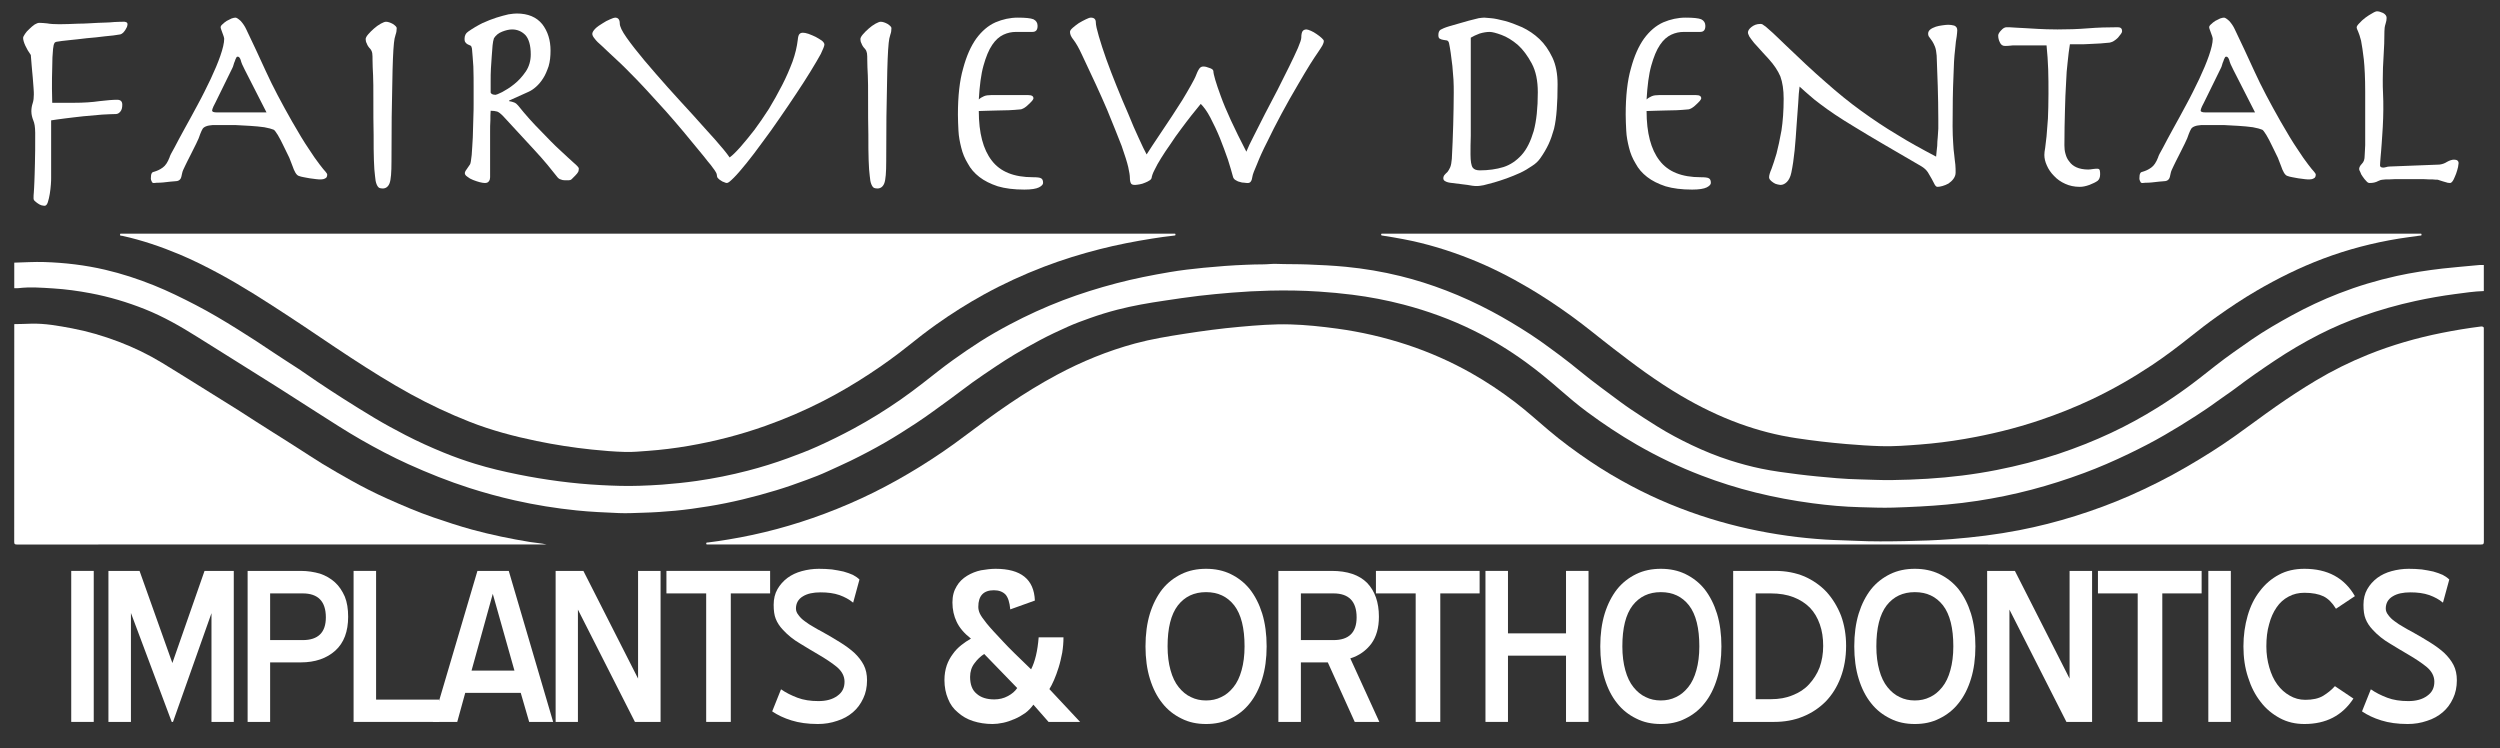 <?xml version="1.0" encoding="UTF-8" standalone="no"?>
<!DOCTYPE svg PUBLIC "-//W3C//DTD SVG 1.1//EN" "http://www.w3.org/Graphics/SVG/1.1/DTD/svg11.dtd">
<svg width="100%" height="100%" viewBox="0 0 304 91" version="1.1" xmlns="http://www.w3.org/2000/svg" xmlns:xlink="http://www.w3.org/1999/xlink" xml:space="preserve" xmlns:serif="http://www.serif.com/" style="fill-rule:evenodd;clip-rule:evenodd;stroke-linejoin:round;stroke-miterlimit:2;">
    <rect x="0" y="0" width="304" height="91" fill="#333333" stroke="none"/>
    <g id="Artboard1" transform="matrix(1,0,0,1,-2.432,-1.347)">
        <rect x="2.432" y="1.347" width="303.164" height="90.008" style="fill:none;"/>
        <g id="Layer-1" serif:id="Layer 1" transform="matrix(0.315,0,0,0.315,350.585,462.738)">
            <g transform="matrix(1,0,0,1,-1610.69,-2135.07)">
                <g transform="matrix(106.042,0,0,106.042,503.444,740.979)">
                    <path d="M0.205,-0.019L0.205,-0.228C0.216,-0.23 0.233,-0.232 0.255,-0.235C0.276,-0.238 0.299,-0.24 0.323,-0.243C0.346,-0.245 0.369,-0.247 0.391,-0.249C0.412,-0.25 0.429,-0.251 0.44,-0.251C0.447,-0.251 0.452,-0.254 0.457,-0.26C0.462,-0.266 0.464,-0.274 0.464,-0.285C0.464,-0.297 0.458,-0.303 0.445,-0.303C0.429,-0.303 0.407,-0.301 0.381,-0.298C0.354,-0.294 0.323,-0.292 0.288,-0.292L0.209,-0.292L0.208,-0.343C0.208,-0.369 0.208,-0.395 0.209,-0.421C0.209,-0.446 0.21,-0.469 0.212,-0.488C0.213,-0.499 0.215,-0.506 0.217,-0.509C0.218,-0.512 0.221,-0.513 0.224,-0.514C0.235,-0.516 0.251,-0.518 0.271,-0.52C0.29,-0.522 0.311,-0.524 0.334,-0.527C0.357,-0.529 0.379,-0.531 0.401,-0.534C0.423,-0.536 0.442,-0.538 0.457,-0.541C0.46,-0.542 0.464,-0.544 0.467,-0.547C0.47,-0.55 0.472,-0.553 0.475,-0.557C0.477,-0.56 0.479,-0.564 0.481,-0.568C0.482,-0.572 0.483,-0.575 0.483,-0.577C0.483,-0.581 0.482,-0.584 0.479,-0.585C0.476,-0.586 0.474,-0.587 0.472,-0.587C0.465,-0.587 0.452,-0.587 0.435,-0.586C0.417,-0.584 0.397,-0.584 0.375,-0.583C0.352,-0.582 0.329,-0.58 0.304,-0.58C0.279,-0.579 0.256,-0.578 0.235,-0.578C0.216,-0.578 0.201,-0.579 0.191,-0.581C0.18,-0.582 0.171,-0.583 0.162,-0.583C0.157,-0.583 0.152,-0.581 0.145,-0.577C0.138,-0.572 0.132,-0.567 0.126,-0.561C0.119,-0.555 0.114,-0.549 0.11,-0.543C0.105,-0.536 0.103,-0.531 0.103,-0.528C0.103,-0.521 0.106,-0.511 0.111,-0.5C0.116,-0.489 0.123,-0.477 0.131,-0.466C0.132,-0.456 0.133,-0.444 0.134,-0.429C0.135,-0.413 0.137,-0.399 0.138,-0.385C0.139,-0.37 0.14,-0.357 0.141,-0.346C0.142,-0.334 0.142,-0.326 0.142,-0.322C0.142,-0.311 0.141,-0.3 0.138,-0.291C0.135,-0.282 0.133,-0.272 0.133,-0.261C0.133,-0.254 0.134,-0.249 0.135,-0.244C0.136,-0.239 0.138,-0.233 0.14,-0.228C0.142,-0.223 0.144,-0.217 0.145,-0.21C0.146,-0.203 0.147,-0.194 0.147,-0.183C0.147,-0.136 0.147,-0.099 0.146,-0.071C0.145,-0.042 0.145,-0.02 0.144,-0.004C0.143,0.013 0.143,0.025 0.142,0.034C0.141,0.042 0.141,0.049 0.141,0.056C0.141,0.059 0.142,0.063 0.146,0.066C0.149,0.069 0.152,0.071 0.156,0.074C0.16,0.077 0.164,0.079 0.169,0.081C0.174,0.082 0.178,0.083 0.181,0.083C0.186,0.083 0.19,0.079 0.193,0.07C0.196,0.061 0.198,0.051 0.2,0.04C0.202,0.029 0.203,0.017 0.204,0.006C0.205,-0.005 0.205,-0.014 0.205,-0.019Z" style="fill:white;fill-rule:nonzero;"/>
                </g>
                <g transform="matrix(106.042,0,0,106.042,562.509,740.979)">
                    <path d="M0.432,-0.257L0.251,-0.257C0.24,-0.257 0.234,-0.259 0.234,-0.264C0.234,-0.267 0.236,-0.272 0.239,-0.279C0.242,-0.285 0.248,-0.296 0.255,-0.311L0.307,-0.417C0.309,-0.421 0.311,-0.425 0.312,-0.43C0.313,-0.435 0.315,-0.439 0.317,-0.444C0.318,-0.449 0.32,-0.452 0.322,-0.456C0.323,-0.459 0.325,-0.46 0.327,-0.46C0.332,-0.46 0.335,-0.456 0.338,-0.448C0.34,-0.439 0.345,-0.427 0.353,-0.412L0.432,-0.257ZM0.275,-0.211C0.285,-0.211 0.299,-0.211 0.317,-0.211C0.335,-0.21 0.353,-0.209 0.372,-0.208C0.391,-0.207 0.408,-0.205 0.424,-0.203C0.44,-0.2 0.451,-0.197 0.458,-0.194C0.461,-0.193 0.466,-0.186 0.473,-0.175C0.48,-0.163 0.487,-0.15 0.494,-0.135C0.501,-0.12 0.508,-0.106 0.515,-0.092C0.521,-0.077 0.525,-0.067 0.527,-0.061C0.53,-0.052 0.533,-0.045 0.537,-0.038C0.541,-0.031 0.546,-0.026 0.552,-0.025C0.555,-0.024 0.561,-0.022 0.568,-0.021C0.575,-0.02 0.582,-0.018 0.59,-0.017C0.598,-0.016 0.606,-0.015 0.613,-0.014C0.62,-0.013 0.626,-0.013 0.63,-0.013C0.635,-0.013 0.641,-0.014 0.646,-0.017C0.651,-0.019 0.653,-0.024 0.653,-0.031C0.653,-0.033 0.651,-0.036 0.647,-0.041C0.642,-0.046 0.635,-0.055 0.625,-0.068C0.615,-0.081 0.602,-0.099 0.586,-0.124C0.569,-0.149 0.549,-0.182 0.525,-0.224C0.487,-0.291 0.455,-0.351 0.43,-0.406C0.405,-0.461 0.381,-0.512 0.358,-0.56C0.353,-0.571 0.346,-0.581 0.338,-0.59C0.329,-0.598 0.323,-0.602 0.319,-0.602C0.316,-0.602 0.311,-0.601 0.305,-0.599C0.299,-0.596 0.293,-0.593 0.287,-0.59C0.281,-0.586 0.276,-0.582 0.272,-0.578C0.267,-0.574 0.265,-0.57 0.265,-0.567C0.265,-0.565 0.266,-0.562 0.267,-0.559L0.276,-0.534C0.277,-0.53 0.278,-0.527 0.278,-0.525C0.278,-0.51 0.273,-0.489 0.264,-0.463C0.255,-0.437 0.243,-0.409 0.229,-0.379C0.214,-0.348 0.199,-0.317 0.182,-0.286C0.165,-0.254 0.149,-0.225 0.134,-0.198C0.119,-0.171 0.107,-0.148 0.097,-0.129C0.086,-0.11 0.08,-0.098 0.079,-0.093C0.072,-0.075 0.064,-0.063 0.054,-0.056C0.043,-0.048 0.033,-0.044 0.023,-0.041C0.018,-0.04 0.015,-0.038 0.014,-0.035C0.012,-0.032 0.011,-0.025 0.011,-0.016C0.011,-0.013 0.012,-0.009 0.014,-0.006C0.015,-0.002 0.018,-0 0.021,-0C0.022,-0 0.026,-0 0.033,-0.001C0.04,-0.001 0.047,-0.001 0.056,-0.002C0.065,-0.003 0.074,-0.004 0.083,-0.005C0.092,-0.006 0.099,-0.006 0.106,-0.007C0.111,-0.008 0.115,-0.01 0.118,-0.014C0.121,-0.017 0.123,-0.025 0.125,-0.036C0.126,-0.042 0.13,-0.051 0.136,-0.063C0.141,-0.074 0.148,-0.087 0.155,-0.101C0.162,-0.115 0.169,-0.129 0.176,-0.143C0.183,-0.157 0.188,-0.169 0.191,-0.179C0.194,-0.187 0.197,-0.193 0.2,-0.198C0.203,-0.202 0.208,-0.205 0.214,-0.207C0.219,-0.209 0.227,-0.21 0.237,-0.211C0.246,-0.211 0.259,-0.211 0.275,-0.211Z" style="fill:white;fill-rule:nonzero;"/>
                </g>
                <g transform="matrix(106.042,0,0,106.042,635.36,740.979)">
                    <path d="M0.134,-0.309C0.134,-0.256 0.134,-0.212 0.135,-0.175C0.135,-0.138 0.135,-0.107 0.136,-0.083C0.137,-0.058 0.138,-0.039 0.14,-0.026C0.141,-0.012 0.143,-0.002 0.146,0.005C0.149,0.012 0.152,0.016 0.156,0.018C0.159,0.019 0.163,0.02 0.168,0.02C0.179,0.02 0.188,0.014 0.193,0.001C0.198,-0.012 0.2,-0.039 0.2,-0.079C0.2,-0.199 0.201,-0.294 0.203,-0.363C0.204,-0.432 0.206,-0.481 0.209,-0.51C0.21,-0.521 0.212,-0.531 0.215,-0.54C0.218,-0.548 0.219,-0.556 0.219,-0.564C0.219,-0.568 0.214,-0.573 0.205,-0.579C0.196,-0.584 0.187,-0.587 0.18,-0.587C0.175,-0.587 0.169,-0.584 0.161,-0.58C0.152,-0.575 0.144,-0.569 0.136,-0.562C0.128,-0.555 0.121,-0.548 0.115,-0.541C0.109,-0.534 0.106,-0.528 0.106,-0.524C0.106,-0.519 0.107,-0.513 0.11,-0.508C0.112,-0.502 0.116,-0.495 0.123,-0.488C0.127,-0.483 0.129,-0.478 0.13,-0.472C0.131,-0.465 0.131,-0.457 0.131,-0.448C0.131,-0.431 0.132,-0.412 0.133,-0.392C0.134,-0.372 0.134,-0.344 0.134,-0.309Z" style="fill:white;fill-rule:nonzero;"/>
                </g>
                <g transform="matrix(106.042,0,0,106.042,672.793,740.979)">
                    <path d="M0.208,-0.329L0.208,-0.372C0.208,-0.386 0.208,-0.401 0.209,-0.417C0.21,-0.432 0.211,-0.447 0.212,-0.462C0.213,-0.477 0.214,-0.49 0.215,-0.501C0.216,-0.512 0.218,-0.521 0.22,-0.527C0.227,-0.538 0.237,-0.546 0.25,-0.551C0.263,-0.556 0.275,-0.559 0.286,-0.559C0.305,-0.559 0.321,-0.552 0.334,-0.539C0.347,-0.525 0.354,-0.501 0.354,-0.468C0.354,-0.445 0.348,-0.424 0.336,-0.406C0.323,-0.387 0.309,-0.372 0.294,-0.36C0.278,-0.347 0.263,-0.338 0.25,-0.331C0.236,-0.324 0.228,-0.321 0.226,-0.321C0.216,-0.321 0.21,-0.324 0.208,-0.329ZM0.303,-0.617C0.296,-0.617 0.286,-0.616 0.273,-0.614C0.26,-0.611 0.245,-0.607 0.229,-0.602C0.213,-0.597 0.196,-0.59 0.178,-0.582C0.16,-0.573 0.143,-0.563 0.126,-0.551C0.117,-0.545 0.113,-0.536 0.113,-0.525C0.113,-0.518 0.114,-0.514 0.117,-0.511C0.12,-0.507 0.123,-0.505 0.126,-0.504C0.129,-0.503 0.132,-0.501 0.135,-0.5C0.138,-0.498 0.139,-0.494 0.14,-0.489C0.142,-0.471 0.143,-0.449 0.145,-0.424C0.146,-0.398 0.146,-0.371 0.146,-0.343L0.146,-0.29C0.146,-0.278 0.146,-0.26 0.145,-0.237C0.144,-0.214 0.144,-0.19 0.143,-0.166C0.142,-0.142 0.14,-0.121 0.139,-0.102C0.137,-0.083 0.135,-0.071 0.133,-0.068C0.128,-0.061 0.123,-0.054 0.12,-0.049C0.116,-0.044 0.114,-0.039 0.114,-0.036C0.114,-0.031 0.117,-0.027 0.123,-0.023C0.129,-0.018 0.136,-0.014 0.144,-0.011C0.152,-0.008 0.16,-0.005 0.168,-0.003C0.176,-0.001 0.182,-0 0.187,-0C0.194,-0 0.199,-0.002 0.202,-0.007C0.205,-0.011 0.206,-0.016 0.206,-0.021L0.206,-0.184C0.206,-0.201 0.206,-0.215 0.207,-0.228C0.207,-0.241 0.207,-0.252 0.208,-0.263C0.217,-0.263 0.225,-0.262 0.232,-0.26C0.239,-0.257 0.245,-0.252 0.252,-0.245L0.36,-0.128C0.383,-0.103 0.402,-0.082 0.415,-0.066C0.428,-0.05 0.439,-0.036 0.448,-0.025C0.453,-0.018 0.458,-0.014 0.463,-0.013C0.467,-0.011 0.472,-0.01 0.477,-0.01L0.493,-0.01C0.496,-0.01 0.5,-0.011 0.503,-0.014C0.506,-0.017 0.51,-0.021 0.516,-0.027C0.521,-0.032 0.525,-0.037 0.527,-0.041C0.528,-0.044 0.529,-0.048 0.529,-0.053C0.529,-0.056 0.523,-0.063 0.51,-0.074C0.497,-0.085 0.481,-0.101 0.46,-0.12C0.439,-0.139 0.416,-0.163 0.39,-0.19C0.363,-0.217 0.336,-0.247 0.308,-0.282C0.304,-0.287 0.299,-0.291 0.294,-0.293C0.289,-0.295 0.282,-0.297 0.275,-0.298L0.275,-0.3L0.346,-0.332C0.355,-0.336 0.364,-0.342 0.373,-0.35C0.382,-0.358 0.391,-0.368 0.399,-0.381C0.407,-0.393 0.413,-0.408 0.419,-0.425C0.424,-0.442 0.426,-0.461 0.426,-0.482C0.426,-0.52 0.416,-0.552 0.396,-0.578C0.375,-0.604 0.344,-0.617 0.303,-0.617Z" style="fill:white;fill-rule:nonzero;"/>
                </g>
                <g transform="matrix(106.042,0,0,106.042,733.874,740.979)">
                    <path d="M0.002,-0.543C0.002,-0.538 0.005,-0.532 0.011,-0.525C0.016,-0.518 0.025,-0.509 0.038,-0.498C0.051,-0.486 0.067,-0.47 0.088,-0.451C0.109,-0.432 0.134,-0.407 0.164,-0.376C0.194,-0.345 0.229,-0.306 0.27,-0.261C0.31,-0.216 0.356,-0.161 0.408,-0.097C0.418,-0.084 0.426,-0.074 0.433,-0.066C0.439,-0.058 0.444,-0.051 0.447,-0.047C0.45,-0.042 0.453,-0.038 0.454,-0.035C0.455,-0.032 0.456,-0.028 0.456,-0.025C0.456,-0.022 0.457,-0.02 0.46,-0.017C0.463,-0.014 0.466,-0.011 0.47,-0.009C0.474,-0.006 0.478,-0.004 0.482,-0.003C0.486,-0.001 0.489,-0 0.492,-0C0.497,-0 0.505,-0.007 0.518,-0.02C0.531,-0.033 0.546,-0.051 0.564,-0.073C0.581,-0.094 0.6,-0.119 0.621,-0.148C0.642,-0.176 0.663,-0.205 0.684,-0.236C0.705,-0.266 0.725,-0.296 0.745,-0.326C0.764,-0.355 0.782,-0.382 0.797,-0.407C0.812,-0.432 0.825,-0.453 0.834,-0.47C0.842,-0.487 0.847,-0.499 0.847,-0.504C0.847,-0.508 0.844,-0.513 0.838,-0.518C0.831,-0.523 0.824,-0.527 0.815,-0.532C0.806,-0.536 0.798,-0.54 0.789,-0.543C0.78,-0.546 0.774,-0.547 0.769,-0.547C0.764,-0.547 0.76,-0.546 0.757,-0.543C0.753,-0.54 0.751,-0.532 0.75,-0.521C0.747,-0.496 0.741,-0.47 0.731,-0.442C0.72,-0.413 0.708,-0.385 0.693,-0.356C0.678,-0.327 0.662,-0.298 0.645,-0.27C0.627,-0.242 0.609,-0.216 0.592,-0.193C0.574,-0.17 0.557,-0.149 0.542,-0.132C0.526,-0.114 0.513,-0.101 0.502,-0.093C0.491,-0.109 0.473,-0.131 0.449,-0.158C0.425,-0.185 0.398,-0.214 0.369,-0.247C0.339,-0.28 0.308,-0.313 0.277,-0.348C0.246,-0.383 0.217,-0.416 0.191,-0.447C0.165,-0.478 0.144,-0.505 0.127,-0.529C0.11,-0.553 0.102,-0.57 0.102,-0.581C0.102,-0.595 0.096,-0.602 0.085,-0.602C0.082,-0.602 0.076,-0.6 0.067,-0.596C0.057,-0.592 0.048,-0.587 0.039,-0.581C0.029,-0.575 0.02,-0.569 0.013,-0.562C0.006,-0.555 0.002,-0.548 0.002,-0.543Z" style="fill:white;fill-rule:nonzero;"/>
                </g>
                <g transform="matrix(106.042,0,0,106.042,826.343,740.979)">
                    <path d="M0.134,-0.309C0.134,-0.256 0.134,-0.212 0.135,-0.175C0.135,-0.138 0.135,-0.107 0.136,-0.083C0.137,-0.058 0.138,-0.039 0.14,-0.026C0.141,-0.012 0.143,-0.002 0.146,0.005C0.149,0.012 0.152,0.016 0.156,0.018C0.159,0.019 0.163,0.02 0.168,0.02C0.179,0.02 0.188,0.014 0.193,0.001C0.198,-0.012 0.2,-0.039 0.2,-0.079C0.2,-0.199 0.201,-0.294 0.203,-0.363C0.204,-0.432 0.206,-0.481 0.209,-0.51C0.21,-0.521 0.212,-0.531 0.215,-0.54C0.218,-0.548 0.219,-0.556 0.219,-0.564C0.219,-0.568 0.214,-0.573 0.205,-0.579C0.196,-0.584 0.187,-0.587 0.18,-0.587C0.175,-0.587 0.169,-0.584 0.161,-0.58C0.152,-0.575 0.144,-0.569 0.136,-0.562C0.128,-0.555 0.121,-0.548 0.115,-0.541C0.109,-0.534 0.106,-0.528 0.106,-0.524C0.106,-0.519 0.107,-0.513 0.11,-0.508C0.112,-0.502 0.116,-0.495 0.123,-0.488C0.127,-0.483 0.129,-0.478 0.13,-0.472C0.131,-0.465 0.131,-0.457 0.131,-0.448C0.131,-0.431 0.132,-0.412 0.133,-0.392C0.134,-0.372 0.134,-0.344 0.134,-0.309Z" style="fill:white;fill-rule:nonzero;"/>
                </g>
                <g transform="matrix(106.042,0,0,106.042,863.776,740.979)">
                    <path d="M0.364,-0.32L0.229,-0.32C0.219,-0.32 0.21,-0.319 0.203,-0.316C0.196,-0.313 0.189,-0.309 0.184,-0.304C0.187,-0.354 0.192,-0.395 0.201,-0.427C0.21,-0.459 0.22,-0.484 0.233,-0.503C0.245,-0.521 0.259,-0.533 0.274,-0.54C0.289,-0.547 0.304,-0.55 0.32,-0.55L0.379,-0.55C0.392,-0.55 0.398,-0.557 0.398,-0.572C0.398,-0.583 0.393,-0.591 0.383,-0.596C0.373,-0.6 0.354,-0.602 0.326,-0.602C0.298,-0.602 0.271,-0.596 0.245,-0.585C0.218,-0.573 0.195,-0.553 0.175,-0.526C0.155,-0.498 0.139,-0.462 0.127,-0.417C0.114,-0.372 0.108,-0.316 0.108,-0.249C0.108,-0.23 0.109,-0.211 0.11,-0.19C0.111,-0.169 0.115,-0.149 0.12,-0.129C0.125,-0.108 0.133,-0.089 0.144,-0.071C0.154,-0.052 0.168,-0.036 0.186,-0.022C0.204,-0.008 0.226,0.003 0.253,0.012C0.28,0.02 0.312,0.024 0.35,0.024C0.375,0.024 0.393,0.021 0.403,0.016C0.413,0.011 0.418,0.005 0.418,-0C0.418,-0.009 0.416,-0.014 0.411,-0.017C0.406,-0.02 0.396,-0.021 0.381,-0.021C0.312,-0.021 0.262,-0.041 0.231,-0.082C0.2,-0.122 0.184,-0.182 0.184,-0.262C0.204,-0.263 0.227,-0.263 0.253,-0.264C0.278,-0.264 0.306,-0.265 0.336,-0.268C0.339,-0.268 0.343,-0.27 0.349,-0.273C0.354,-0.276 0.359,-0.28 0.364,-0.285C0.369,-0.29 0.374,-0.294 0.378,-0.299C0.381,-0.303 0.383,-0.306 0.383,-0.308C0.383,-0.316 0.377,-0.32 0.364,-0.32Z" style="fill:white;fill-rule:nonzero;"/>
                </g>
                <g transform="matrix(106.042,0,0,106.042,916.903,740.979)">
                    <path d="M0.015,-0.55C0.015,-0.541 0.019,-0.532 0.028,-0.521C0.037,-0.509 0.047,-0.492 0.058,-0.468C0.096,-0.388 0.127,-0.321 0.15,-0.267C0.172,-0.213 0.19,-0.169 0.203,-0.135C0.215,-0.101 0.223,-0.075 0.227,-0.058C0.231,-0.04 0.233,-0.027 0.233,-0.019C0.233,-0.008 0.235,-0.001 0.238,0.003C0.241,0.006 0.245,0.007 0.252,0.007C0.256,0.007 0.261,0.006 0.268,0.005C0.275,0.004 0.281,0.002 0.288,-0.001C0.294,-0.003 0.299,-0.006 0.304,-0.009C0.309,-0.012 0.311,-0.015 0.312,-0.018C0.313,-0.025 0.316,-0.035 0.323,-0.048C0.329,-0.061 0.337,-0.075 0.347,-0.091C0.357,-0.107 0.368,-0.124 0.381,-0.142C0.393,-0.16 0.405,-0.178 0.419,-0.196C0.432,-0.213 0.444,-0.23 0.457,-0.246C0.47,-0.262 0.481,-0.276 0.491,-0.288C0.502,-0.277 0.514,-0.261 0.526,-0.238C0.538,-0.215 0.55,-0.19 0.561,-0.163C0.572,-0.136 0.581,-0.11 0.59,-0.085C0.598,-0.06 0.604,-0.039 0.608,-0.024C0.609,-0.019 0.612,-0.014 0.617,-0.011C0.622,-0.008 0.627,-0.005 0.633,-0.004C0.638,-0.002 0.644,-0.001 0.65,-0.001C0.655,-0 0.66,-0 0.663,-0C0.672,-0 0.677,-0.008 0.679,-0.023C0.68,-0.031 0.686,-0.046 0.696,-0.069C0.705,-0.092 0.717,-0.119 0.733,-0.15C0.748,-0.181 0.765,-0.215 0.785,-0.252C0.804,-0.288 0.825,-0.324 0.846,-0.36C0.863,-0.389 0.877,-0.413 0.889,-0.432C0.9,-0.45 0.91,-0.464 0.918,-0.476C0.925,-0.487 0.931,-0.495 0.934,-0.501C0.937,-0.507 0.939,-0.512 0.939,-0.517C0.939,-0.52 0.936,-0.523 0.931,-0.528C0.926,-0.533 0.92,-0.537 0.913,-0.542C0.906,-0.547 0.899,-0.551 0.892,-0.554C0.885,-0.557 0.879,-0.559 0.876,-0.559C0.87,-0.559 0.865,-0.557 0.862,-0.553C0.859,-0.549 0.857,-0.541 0.857,-0.529C0.857,-0.523 0.853,-0.511 0.845,-0.492C0.836,-0.472 0.826,-0.45 0.813,-0.424C0.8,-0.398 0.786,-0.37 0.771,-0.34C0.755,-0.31 0.74,-0.281 0.725,-0.252C0.71,-0.223 0.697,-0.197 0.685,-0.173C0.672,-0.148 0.663,-0.129 0.657,-0.114C0.613,-0.199 0.582,-0.266 0.564,-0.316C0.546,-0.365 0.537,-0.396 0.537,-0.407C0.537,-0.409 0.536,-0.411 0.533,-0.414C0.53,-0.416 0.526,-0.418 0.522,-0.419C0.518,-0.42 0.514,-0.422 0.51,-0.423C0.505,-0.424 0.502,-0.424 0.5,-0.424C0.495,-0.424 0.491,-0.422 0.488,-0.419C0.485,-0.416 0.48,-0.408 0.475,-0.395C0.471,-0.384 0.464,-0.371 0.455,-0.355C0.446,-0.338 0.435,-0.321 0.424,-0.302C0.412,-0.283 0.399,-0.263 0.386,-0.243C0.373,-0.223 0.36,-0.204 0.348,-0.186C0.336,-0.168 0.325,-0.152 0.316,-0.138C0.306,-0.123 0.299,-0.112 0.294,-0.104C0.287,-0.117 0.277,-0.137 0.265,-0.164C0.253,-0.19 0.24,-0.219 0.227,-0.252C0.213,-0.284 0.199,-0.317 0.185,-0.352C0.171,-0.387 0.158,-0.42 0.147,-0.451C0.136,-0.482 0.127,-0.51 0.12,-0.534C0.113,-0.558 0.109,-0.575 0.109,-0.585C0.109,-0.596 0.103,-0.602 0.091,-0.602C0.087,-0.602 0.081,-0.6 0.073,-0.596C0.064,-0.592 0.056,-0.587 0.047,-0.582C0.038,-0.576 0.031,-0.57 0.025,-0.565C0.018,-0.559 0.015,-0.554 0.015,-0.55Z" style="fill:white;fill-rule:nonzero;"/>
                </g>
                <g transform="matrix(106.042,0,0,106.042,1050.73,740.979)">
                    <path d="M0.212,-0.246L0.212,-0.529C0.22,-0.534 0.231,-0.539 0.244,-0.544C0.257,-0.548 0.27,-0.55 0.281,-0.55C0.29,-0.55 0.305,-0.546 0.324,-0.539C0.343,-0.532 0.363,-0.52 0.383,-0.503C0.402,-0.486 0.419,-0.463 0.434,-0.435C0.449,-0.407 0.456,-0.372 0.456,-0.33C0.456,-0.273 0.451,-0.226 0.441,-0.189C0.43,-0.152 0.416,-0.123 0.397,-0.102C0.378,-0.081 0.356,-0.066 0.331,-0.058C0.305,-0.05 0.276,-0.046 0.245,-0.046C0.233,-0.046 0.224,-0.049 0.219,-0.056C0.214,-0.063 0.211,-0.079 0.211,-0.104C0.211,-0.125 0.211,-0.147 0.212,-0.172C0.212,-0.196 0.212,-0.221 0.212,-0.246ZM0.237,0.011C0.241,0.011 0.248,0.01 0.259,0.008C0.27,0.005 0.282,0.002 0.297,-0.002C0.311,-0.006 0.326,-0.011 0.343,-0.017C0.36,-0.023 0.376,-0.03 0.392,-0.037C0.407,-0.044 0.422,-0.053 0.435,-0.062C0.448,-0.07 0.458,-0.08 0.465,-0.09C0.477,-0.107 0.487,-0.124 0.495,-0.141C0.503,-0.158 0.509,-0.176 0.515,-0.197C0.52,-0.218 0.523,-0.241 0.525,-0.268C0.527,-0.294 0.528,-0.324 0.528,-0.359C0.528,-0.397 0.522,-0.43 0.509,-0.457C0.496,-0.484 0.481,-0.506 0.462,-0.524C0.443,-0.542 0.422,-0.556 0.399,-0.567C0.376,-0.577 0.355,-0.585 0.336,-0.59C0.316,-0.595 0.299,-0.599 0.285,-0.6C0.271,-0.601 0.263,-0.602 0.261,-0.602C0.256,-0.602 0.249,-0.601 0.241,-0.6C0.232,-0.598 0.22,-0.595 0.205,-0.591L0.135,-0.571C0.118,-0.566 0.107,-0.561 0.102,-0.558C0.096,-0.554 0.094,-0.547 0.094,-0.538C0.094,-0.531 0.096,-0.526 0.1,-0.525C0.103,-0.523 0.107,-0.522 0.112,-0.521C0.116,-0.52 0.12,-0.52 0.125,-0.519C0.129,-0.518 0.132,-0.514 0.133,-0.508C0.135,-0.499 0.137,-0.487 0.139,-0.473C0.141,-0.458 0.143,-0.443 0.145,-0.426C0.146,-0.409 0.148,-0.393 0.149,-0.376C0.15,-0.359 0.15,-0.343 0.15,-0.328C0.15,-0.292 0.149,-0.253 0.148,-0.211C0.147,-0.169 0.145,-0.128 0.143,-0.088C0.142,-0.075 0.14,-0.064 0.137,-0.057C0.134,-0.05 0.13,-0.044 0.127,-0.04C0.123,-0.036 0.119,-0.033 0.117,-0.03C0.114,-0.027 0.112,-0.022 0.112,-0.017C0.112,-0.012 0.115,-0.008 0.12,-0.006C0.125,-0.003 0.133,-0.001 0.144,-0L0.2,0.007C0.205,0.008 0.211,0.009 0.218,0.01C0.224,0.011 0.23,0.011 0.237,0.011Z" style="fill:white;fill-rule:nonzero;"/>
                </g>
                <g transform="matrix(106.042,0,0,106.042,1121.56,740.979)">
                    <path d="M0.364,-0.32L0.229,-0.32C0.219,-0.32 0.21,-0.319 0.203,-0.316C0.196,-0.313 0.189,-0.309 0.184,-0.304C0.187,-0.354 0.192,-0.395 0.201,-0.427C0.21,-0.459 0.22,-0.484 0.233,-0.503C0.245,-0.521 0.259,-0.533 0.274,-0.54C0.289,-0.547 0.304,-0.55 0.32,-0.55L0.379,-0.55C0.392,-0.55 0.398,-0.557 0.398,-0.572C0.398,-0.583 0.393,-0.591 0.383,-0.596C0.373,-0.6 0.354,-0.602 0.326,-0.602C0.298,-0.602 0.271,-0.596 0.245,-0.585C0.218,-0.573 0.195,-0.553 0.175,-0.526C0.155,-0.498 0.139,-0.462 0.127,-0.417C0.114,-0.372 0.108,-0.316 0.108,-0.249C0.108,-0.23 0.109,-0.211 0.11,-0.19C0.111,-0.169 0.115,-0.149 0.12,-0.129C0.125,-0.108 0.133,-0.089 0.144,-0.071C0.154,-0.052 0.168,-0.036 0.186,-0.022C0.204,-0.008 0.226,0.003 0.253,0.012C0.28,0.02 0.312,0.024 0.35,0.024C0.375,0.024 0.393,0.021 0.403,0.016C0.413,0.011 0.418,0.005 0.418,-0C0.418,-0.009 0.416,-0.014 0.411,-0.017C0.406,-0.02 0.396,-0.021 0.381,-0.021C0.312,-0.021 0.262,-0.041 0.231,-0.082C0.2,-0.122 0.184,-0.182 0.184,-0.262C0.204,-0.263 0.227,-0.263 0.253,-0.264C0.278,-0.264 0.306,-0.265 0.336,-0.268C0.339,-0.268 0.343,-0.27 0.349,-0.273C0.354,-0.276 0.359,-0.28 0.364,-0.285C0.369,-0.29 0.374,-0.294 0.378,-0.299C0.381,-0.303 0.383,-0.306 0.383,-0.308C0.383,-0.316 0.377,-0.32 0.364,-0.32Z" style="fill:white;fill-rule:nonzero;"/>
                </g>
                <g transform="matrix(106.042,0,0,106.042,1174.69,740.979)">
                    <path d="M0.182,-0.307C0.182,-0.262 0.179,-0.224 0.174,-0.191C0.168,-0.158 0.162,-0.13 0.156,-0.107C0.149,-0.084 0.143,-0.065 0.138,-0.052C0.132,-0.038 0.129,-0.028 0.129,-0.021C0.129,-0.017 0.131,-0.013 0.134,-0.01C0.137,-0.007 0.14,-0.004 0.145,-0.001C0.149,0.002 0.154,0.004 0.159,0.005C0.164,0.006 0.168,0.007 0.171,0.007C0.179,0.007 0.187,0.003 0.194,-0.004C0.201,-0.011 0.207,-0.023 0.21,-0.038C0.215,-0.062 0.219,-0.089 0.222,-0.119C0.225,-0.149 0.227,-0.179 0.229,-0.209C0.231,-0.238 0.233,-0.266 0.235,-0.291C0.236,-0.316 0.238,-0.336 0.24,-0.351C0.252,-0.34 0.264,-0.329 0.276,-0.319C0.288,-0.308 0.302,-0.297 0.317,-0.286C0.332,-0.275 0.349,-0.262 0.369,-0.249C0.389,-0.236 0.413,-0.22 0.442,-0.203C0.471,-0.185 0.505,-0.165 0.544,-0.142C0.583,-0.119 0.63,-0.092 0.683,-0.061C0.693,-0.055 0.701,-0.048 0.707,-0.039C0.712,-0.03 0.717,-0.022 0.721,-0.015C0.725,-0.007 0.729,-0 0.732,0.006C0.735,0.011 0.738,0.014 0.742,0.014C0.747,0.014 0.753,0.013 0.76,0.011C0.767,0.009 0.775,0.006 0.782,0.002C0.789,-0.003 0.795,-0.008 0.8,-0.015C0.805,-0.022 0.808,-0.029 0.808,-0.038C0.808,-0.047 0.808,-0.057 0.807,-0.067C0.806,-0.077 0.804,-0.089 0.803,-0.102C0.801,-0.115 0.8,-0.129 0.799,-0.147C0.798,-0.164 0.797,-0.183 0.797,-0.206C0.797,-0.281 0.798,-0.34 0.8,-0.384C0.801,-0.427 0.803,-0.461 0.806,-0.485C0.808,-0.508 0.81,-0.525 0.812,-0.534C0.813,-0.543 0.814,-0.551 0.814,-0.556C0.814,-0.565 0.81,-0.57 0.803,-0.573C0.796,-0.575 0.788,-0.576 0.781,-0.576C0.775,-0.576 0.768,-0.575 0.76,-0.574C0.751,-0.573 0.743,-0.571 0.736,-0.569C0.728,-0.566 0.721,-0.563 0.716,-0.559C0.711,-0.555 0.708,-0.55 0.708,-0.544C0.708,-0.539 0.709,-0.534 0.713,-0.53C0.716,-0.526 0.719,-0.521 0.723,-0.516C0.726,-0.511 0.73,-0.504 0.733,-0.496C0.736,-0.488 0.738,-0.477 0.739,-0.464C0.74,-0.426 0.742,-0.389 0.743,-0.352C0.744,-0.315 0.745,-0.275 0.745,-0.231C0.745,-0.219 0.745,-0.208 0.745,-0.198C0.744,-0.187 0.744,-0.177 0.743,-0.167C0.742,-0.157 0.741,-0.146 0.741,-0.135C0.74,-0.124 0.738,-0.111 0.737,-0.096C0.686,-0.123 0.638,-0.149 0.595,-0.176C0.551,-0.202 0.508,-0.231 0.465,-0.262C0.422,-0.293 0.379,-0.328 0.335,-0.367C0.29,-0.406 0.242,-0.451 0.189,-0.502C0.17,-0.521 0.154,-0.535 0.143,-0.546C0.132,-0.556 0.123,-0.564 0.117,-0.569C0.11,-0.574 0.106,-0.577 0.104,-0.578C0.101,-0.579 0.099,-0.579 0.097,-0.579C0.084,-0.579 0.074,-0.575 0.065,-0.568C0.056,-0.561 0.052,-0.554 0.052,-0.548C0.052,-0.545 0.053,-0.541 0.055,-0.538C0.056,-0.534 0.06,-0.529 0.065,-0.522C0.07,-0.515 0.078,-0.505 0.088,-0.495C0.098,-0.484 0.111,-0.469 0.128,-0.451C0.147,-0.43 0.161,-0.409 0.17,-0.388C0.178,-0.366 0.182,-0.339 0.182,-0.307Z" style="fill:white;fill-rule:nonzero;"/>
                </g>
                <g transform="matrix(106.042,0,0,106.042,1275.01,740.979)">
                    <path d="M0.079,-0.501L0.193,-0.501C0.196,-0.471 0.198,-0.442 0.199,-0.413C0.2,-0.384 0.2,-0.355 0.2,-0.325C0.2,-0.29 0.199,-0.259 0.198,-0.234C0.196,-0.209 0.194,-0.187 0.193,-0.17C0.191,-0.153 0.189,-0.139 0.188,-0.128C0.186,-0.117 0.185,-0.109 0.185,-0.102C0.185,-0.09 0.188,-0.077 0.194,-0.064C0.2,-0.05 0.209,-0.037 0.22,-0.026C0.231,-0.014 0.245,-0.004 0.261,0.003C0.276,0.01 0.294,0.014 0.314,0.014C0.324,0.014 0.335,0.012 0.349,0.007C0.362,0.002 0.372,-0.003 0.379,-0.008C0.385,-0.013 0.388,-0.021 0.388,-0.031C0.388,-0.035 0.388,-0.04 0.387,-0.045C0.386,-0.05 0.383,-0.052 0.378,-0.052C0.375,-0.052 0.37,-0.052 0.363,-0.051C0.356,-0.05 0.35,-0.049 0.345,-0.049C0.328,-0.049 0.313,-0.052 0.302,-0.057C0.291,-0.062 0.282,-0.069 0.276,-0.078C0.269,-0.086 0.265,-0.095 0.262,-0.106C0.259,-0.116 0.258,-0.126 0.258,-0.137C0.258,-0.184 0.259,-0.227 0.26,-0.264C0.261,-0.301 0.262,-0.334 0.264,-0.363C0.265,-0.392 0.267,-0.419 0.27,-0.442C0.272,-0.464 0.275,-0.486 0.278,-0.505L0.31,-0.505C0.323,-0.505 0.336,-0.505 0.349,-0.506C0.362,-0.507 0.376,-0.507 0.389,-0.508C0.402,-0.509 0.413,-0.51 0.423,-0.511C0.428,-0.512 0.433,-0.514 0.438,-0.517C0.443,-0.52 0.448,-0.524 0.453,-0.529C0.457,-0.534 0.46,-0.538 0.464,-0.543C0.467,-0.547 0.468,-0.55 0.468,-0.553C0.468,-0.562 0.463,-0.567 0.453,-0.567C0.416,-0.567 0.38,-0.566 0.343,-0.563C0.306,-0.56 0.27,-0.559 0.233,-0.559C0.205,-0.559 0.181,-0.56 0.161,-0.561C0.141,-0.562 0.124,-0.563 0.11,-0.564C0.095,-0.565 0.083,-0.565 0.073,-0.566C0.063,-0.567 0.054,-0.567 0.047,-0.567C0.041,-0.567 0.034,-0.563 0.028,-0.556C0.021,-0.549 0.017,-0.542 0.017,-0.537C0.017,-0.528 0.019,-0.52 0.023,-0.512C0.027,-0.503 0.033,-0.499 0.041,-0.499C0.048,-0.499 0.054,-0.499 0.061,-0.5C0.067,-0.501 0.073,-0.501 0.079,-0.501Z" style="fill:white;fill-rule:nonzero;"/>
                </g>
                <g transform="matrix(106.042,0,0,106.042,1330.15,740.979)">
                    <path d="M0.432,-0.257L0.251,-0.257C0.24,-0.257 0.234,-0.259 0.234,-0.264C0.234,-0.267 0.236,-0.272 0.239,-0.279C0.242,-0.285 0.248,-0.296 0.255,-0.311L0.307,-0.417C0.309,-0.421 0.311,-0.425 0.312,-0.43C0.313,-0.435 0.315,-0.439 0.317,-0.444C0.318,-0.449 0.32,-0.452 0.322,-0.456C0.323,-0.459 0.325,-0.46 0.327,-0.46C0.332,-0.46 0.335,-0.456 0.338,-0.448C0.34,-0.439 0.345,-0.427 0.353,-0.412L0.432,-0.257ZM0.275,-0.211C0.285,-0.211 0.299,-0.211 0.317,-0.211C0.335,-0.21 0.353,-0.209 0.372,-0.208C0.391,-0.207 0.408,-0.205 0.424,-0.203C0.44,-0.2 0.451,-0.197 0.458,-0.194C0.461,-0.193 0.466,-0.186 0.473,-0.175C0.48,-0.163 0.487,-0.15 0.494,-0.135C0.501,-0.12 0.508,-0.106 0.515,-0.092C0.521,-0.077 0.525,-0.067 0.527,-0.061C0.53,-0.052 0.533,-0.045 0.537,-0.038C0.541,-0.031 0.546,-0.026 0.552,-0.025C0.555,-0.024 0.561,-0.022 0.568,-0.021C0.575,-0.02 0.582,-0.018 0.59,-0.017C0.598,-0.016 0.606,-0.015 0.613,-0.014C0.62,-0.013 0.626,-0.013 0.63,-0.013C0.635,-0.013 0.641,-0.014 0.646,-0.017C0.651,-0.019 0.653,-0.024 0.653,-0.031C0.653,-0.033 0.651,-0.036 0.647,-0.041C0.642,-0.046 0.635,-0.055 0.625,-0.068C0.615,-0.081 0.602,-0.099 0.586,-0.124C0.569,-0.149 0.549,-0.182 0.525,-0.224C0.487,-0.291 0.455,-0.351 0.43,-0.406C0.405,-0.461 0.381,-0.512 0.358,-0.56C0.353,-0.571 0.346,-0.581 0.338,-0.59C0.329,-0.598 0.323,-0.602 0.319,-0.602C0.316,-0.602 0.311,-0.601 0.305,-0.599C0.299,-0.596 0.293,-0.593 0.287,-0.59C0.281,-0.586 0.276,-0.582 0.272,-0.578C0.267,-0.574 0.265,-0.57 0.265,-0.567C0.265,-0.565 0.266,-0.562 0.267,-0.559L0.276,-0.534C0.277,-0.53 0.278,-0.527 0.278,-0.525C0.278,-0.51 0.273,-0.489 0.264,-0.463C0.255,-0.437 0.243,-0.409 0.229,-0.379C0.214,-0.348 0.199,-0.317 0.182,-0.286C0.165,-0.254 0.149,-0.225 0.134,-0.198C0.119,-0.171 0.107,-0.148 0.097,-0.129C0.086,-0.11 0.08,-0.098 0.079,-0.093C0.072,-0.075 0.064,-0.063 0.054,-0.056C0.043,-0.048 0.033,-0.044 0.023,-0.041C0.018,-0.04 0.015,-0.038 0.014,-0.035C0.012,-0.032 0.011,-0.025 0.011,-0.016C0.011,-0.013 0.012,-0.009 0.014,-0.006C0.015,-0.002 0.018,-0 0.021,-0C0.022,-0 0.026,-0 0.033,-0.001C0.04,-0.001 0.047,-0.001 0.056,-0.002C0.065,-0.003 0.074,-0.004 0.083,-0.005C0.092,-0.006 0.099,-0.006 0.106,-0.007C0.111,-0.008 0.115,-0.01 0.118,-0.014C0.121,-0.017 0.123,-0.025 0.125,-0.036C0.126,-0.042 0.13,-0.051 0.136,-0.063C0.141,-0.074 0.148,-0.087 0.155,-0.101C0.162,-0.115 0.169,-0.129 0.176,-0.143C0.183,-0.157 0.188,-0.169 0.191,-0.179C0.194,-0.187 0.197,-0.193 0.2,-0.198C0.203,-0.202 0.208,-0.205 0.214,-0.207C0.219,-0.209 0.227,-0.21 0.237,-0.211C0.246,-0.211 0.259,-0.211 0.275,-0.211Z" style="fill:white;fill-rule:nonzero;"/>
                </g>
                <g transform="matrix(106.042,0,0,106.042,1403,740.979)">
                    <path d="M0.416,-0.067L0.235,-0.06C0.23,-0.06 0.226,-0.059 0.223,-0.058C0.219,-0.057 0.215,-0.056 0.212,-0.056C0.204,-0.056 0.2,-0.059 0.2,-0.064C0.2,-0.07 0.201,-0.08 0.202,-0.094C0.203,-0.108 0.205,-0.124 0.206,-0.143C0.207,-0.162 0.209,-0.182 0.21,-0.204C0.211,-0.225 0.212,-0.246 0.212,-0.267C0.212,-0.289 0.212,-0.308 0.211,-0.325C0.21,-0.341 0.21,-0.358 0.21,-0.377C0.21,-0.405 0.211,-0.434 0.213,-0.463C0.215,-0.492 0.216,-0.522 0.216,-0.552C0.216,-0.561 0.217,-0.57 0.22,-0.579C0.223,-0.588 0.224,-0.595 0.224,-0.601C0.224,-0.608 0.22,-0.614 0.211,-0.619C0.202,-0.623 0.195,-0.625 0.189,-0.625C0.186,-0.625 0.18,-0.623 0.172,-0.618C0.163,-0.613 0.155,-0.608 0.147,-0.602C0.138,-0.595 0.131,-0.589 0.125,-0.582C0.118,-0.575 0.115,-0.57 0.115,-0.567C0.115,-0.563 0.117,-0.558 0.12,-0.552C0.123,-0.545 0.127,-0.534 0.131,-0.518C0.134,-0.501 0.138,-0.478 0.141,-0.45C0.144,-0.421 0.146,-0.382 0.146,-0.333L0.146,-0.192C0.146,-0.171 0.146,-0.153 0.146,-0.138C0.145,-0.123 0.145,-0.11 0.144,-0.099C0.144,-0.086 0.141,-0.077 0.134,-0.07C0.127,-0.063 0.124,-0.056 0.124,-0.051C0.124,-0.049 0.125,-0.045 0.128,-0.04C0.13,-0.034 0.133,-0.028 0.137,-0.023C0.141,-0.017 0.145,-0.012 0.15,-0.007C0.154,-0.002 0.158,-0 0.162,-0C0.174,-0 0.184,-0.002 0.193,-0.007C0.196,-0.008 0.199,-0.01 0.203,-0.011C0.206,-0.012 0.212,-0.012 0.22,-0.013C0.228,-0.013 0.239,-0.013 0.253,-0.014C0.266,-0.014 0.284,-0.014 0.307,-0.014C0.328,-0.014 0.346,-0.014 0.36,-0.014C0.373,-0.013 0.384,-0.013 0.392,-0.013C0.4,-0.012 0.406,-0.012 0.409,-0.012C0.412,-0.011 0.415,-0.011 0.416,-0.01C0.426,-0.007 0.434,-0.004 0.439,-0.003C0.444,-0.001 0.449,-0 0.455,-0C0.459,-0 0.463,-0.004 0.467,-0.011C0.47,-0.018 0.474,-0.025 0.477,-0.034C0.48,-0.042 0.482,-0.05 0.484,-0.058C0.485,-0.065 0.486,-0.07 0.486,-0.072C0.486,-0.081 0.48,-0.085 0.469,-0.085C0.462,-0.085 0.453,-0.082 0.444,-0.077C0.435,-0.071 0.425,-0.068 0.416,-0.067Z" style="fill:white;fill-rule:nonzero;"/>
                </g>
                <g transform="matrix(81.186,0,0,81.186,527.745,949.015)">
                    <rect x="0.064" y="-0.718" width="0.107" height="0.718" style="fill:white;fill-rule:nonzero;"/>
                </g>
                <g transform="matrix(81.186,0,0,81.186,542.428,949.015)">
                    <path d="M0.55,-0.517L0.367,-0L0.361,-0L0.167,-0.518L0.167,-0L0.06,-0L0.06,-0.718L0.208,-0.718L0.364,-0.28L0.517,-0.718L0.656,-0.718L0.656,-0L0.55,-0L0.55,-0.517Z" style="fill:white;fill-rule:nonzero;"/>
                </g>
                <g transform="matrix(81.186,0,0,81.186,596.161,949.015)">
                    <path d="M0.167,-0.611L0.167,-0.389L0.322,-0.389C0.395,-0.389 0.432,-0.425 0.432,-0.497C0.432,-0.573 0.395,-0.611 0.322,-0.611L0.167,-0.611ZM0.167,-0.283L0.167,-0L0.06,-0L0.06,-0.718L0.313,-0.718C0.346,-0.718 0.376,-0.713 0.404,-0.705C0.431,-0.696 0.455,-0.682 0.475,-0.664C0.495,-0.646 0.51,-0.623 0.522,-0.596C0.533,-0.569 0.538,-0.537 0.538,-0.5C0.538,-0.43 0.518,-0.376 0.477,-0.339C0.436,-0.302 0.381,-0.283 0.313,-0.283L0.167,-0.283Z" style="fill:white;fill-rule:nonzero;"/>
                </g>
                <g transform="matrix(81.186,0,0,81.186,637.067,949.015)">
                    <path d="M0.06,-0.718L0.167,-0.718L0.167,-0.106L0.467,-0.106L0.467,-0L0.06,-0L0.06,-0.718Z" style="fill:white;fill-rule:nonzero;"/>
                </g>
                <g transform="matrix(81.186,0,0,81.186,672.046,949.015)">
                    <path d="M0.424,-0.138L0.16,-0.138L0.122,-0L0.006,-0L0.218,-0.718L0.367,-0.718L0.578,-0L0.464,-0L0.424,-0.138ZM0.19,-0.244L0.394,-0.244L0.291,-0.609L0.19,-0.244Z" style="fill:white;fill-rule:nonzero;"/>
                </g>
                <g transform="matrix(81.186,0,0,81.186,715.062,949.015)">
                    <path d="M0.166,-0.534L0.166,-0L0.06,-0L0.06,-0.718L0.192,-0.718L0.452,-0.206L0.452,-0.718L0.559,-0.718L0.559,-0L0.437,-0L0.166,-0.534Z" style="fill:white;fill-rule:nonzero;"/>
                </g>
                <g transform="matrix(81.186,0,0,81.186,760.921,949.015)">
                    <path d="M0.328,-0L0.211,-0L0.211,-0.611L0.022,-0.611L0.022,-0.718L0.515,-0.718L0.515,-0.611L0.328,-0.611L0.328,-0Z" style="fill:white;fill-rule:nonzero;"/>
                </g>
                <g transform="matrix(81.186,0,0,81.186,800.121,949.015)">
                    <path d="M0.084,-0.155C0.107,-0.139 0.133,-0.126 0.162,-0.115C0.191,-0.104 0.224,-0.099 0.262,-0.099C0.299,-0.099 0.329,-0.107 0.352,-0.124C0.375,-0.14 0.386,-0.162 0.386,-0.191C0.386,-0.217 0.374,-0.24 0.351,-0.26C0.328,-0.279 0.297,-0.3 0.259,-0.322C0.233,-0.337 0.205,-0.354 0.174,-0.373C0.143,-0.391 0.116,-0.413 0.093,-0.438C0.077,-0.455 0.066,-0.472 0.059,-0.49C0.052,-0.507 0.049,-0.529 0.049,-0.557C0.049,-0.585 0.055,-0.61 0.067,-0.631C0.079,-0.652 0.095,-0.67 0.115,-0.685C0.134,-0.699 0.157,-0.71 0.183,-0.717C0.209,-0.724 0.236,-0.728 0.264,-0.728C0.285,-0.728 0.306,-0.727 0.326,-0.725C0.345,-0.722 0.364,-0.719 0.381,-0.715C0.398,-0.71 0.413,-0.705 0.426,-0.699C0.439,-0.692 0.449,-0.685 0.457,-0.677L0.427,-0.567C0.409,-0.582 0.387,-0.594 0.362,-0.603C0.336,-0.612 0.306,-0.616 0.272,-0.616C0.237,-0.616 0.209,-0.61 0.188,-0.597C0.166,-0.584 0.155,-0.564 0.155,-0.539C0.155,-0.528 0.159,-0.518 0.167,-0.508C0.175,-0.497 0.185,-0.487 0.198,-0.478C0.21,-0.469 0.223,-0.46 0.238,-0.452C0.252,-0.443 0.266,-0.436 0.279,-0.429C0.31,-0.412 0.338,-0.395 0.364,-0.379C0.39,-0.363 0.413,-0.346 0.432,-0.329C0.451,-0.311 0.466,-0.292 0.477,-0.271C0.488,-0.25 0.493,-0.225 0.493,-0.198C0.493,-0.166 0.487,-0.137 0.475,-0.112C0.463,-0.086 0.447,-0.064 0.426,-0.046C0.405,-0.028 0.38,-0.014 0.351,-0.005C0.322,0.005 0.292,0.01 0.259,0.01C0.211,0.01 0.169,0.004 0.134,-0.007C0.098,-0.018 0.067,-0.033 0.042,-0.05L0.084,-0.155Z" style="fill:white;fill-rule:nonzero;"/>
                </g>
                <g transform="matrix(81.186,0,0,81.186,867.673,949.015)">
                    <path d="M0.218,-0.323C0.201,-0.312 0.185,-0.297 0.172,-0.279C0.158,-0.261 0.151,-0.239 0.151,-0.214C0.151,-0.178 0.161,-0.151 0.182,-0.134C0.202,-0.116 0.23,-0.107 0.266,-0.107C0.289,-0.107 0.311,-0.112 0.331,-0.123C0.35,-0.133 0.365,-0.146 0.375,-0.161L0.218,-0.323ZM0.452,-0.082C0.441,-0.067 0.428,-0.053 0.413,-0.042C0.397,-0.031 0.38,-0.021 0.363,-0.014C0.345,-0.006 0.327,0 0.309,0.004C0.29,0.008 0.273,0.01 0.258,0.01C0.224,0.01 0.193,0.005 0.165,-0.004C0.137,-0.013 0.113,-0.027 0.093,-0.045C0.072,-0.062 0.056,-0.084 0.046,-0.11C0.035,-0.136 0.029,-0.166 0.029,-0.199C0.029,-0.225 0.033,-0.248 0.04,-0.269C0.047,-0.289 0.057,-0.307 0.069,-0.323C0.08,-0.339 0.094,-0.353 0.109,-0.365C0.124,-0.377 0.139,-0.387 0.155,-0.396C0.123,-0.421 0.1,-0.448 0.087,-0.476C0.074,-0.503 0.067,-0.534 0.067,-0.568C0.067,-0.599 0.074,-0.624 0.087,-0.645C0.099,-0.666 0.116,-0.682 0.137,-0.695C0.157,-0.707 0.179,-0.716 0.203,-0.721C0.227,-0.725 0.25,-0.728 0.272,-0.728C0.393,-0.728 0.455,-0.678 0.459,-0.577L0.342,-0.535C0.339,-0.569 0.331,-0.593 0.319,-0.606C0.306,-0.619 0.288,-0.626 0.264,-0.626C0.215,-0.626 0.19,-0.6 0.19,-0.547C0.19,-0.538 0.192,-0.527 0.197,-0.516C0.202,-0.505 0.213,-0.489 0.23,-0.468C0.247,-0.447 0.273,-0.419 0.306,-0.384C0.338,-0.349 0.384,-0.305 0.441,-0.25C0.46,-0.287 0.472,-0.338 0.477,-0.402L0.595,-0.402C0.595,-0.378 0.593,-0.354 0.589,-0.329C0.584,-0.304 0.579,-0.281 0.572,-0.259C0.565,-0.237 0.558,-0.217 0.55,-0.199C0.542,-0.181 0.535,-0.167 0.528,-0.156L0.674,-0L0.524,-0L0.452,-0.082Z" style="fill:white;fill-rule:nonzero;"/>
                </g>
                <g transform="matrix(81.186,0,0,81.186,943.582,949.015)">
                    <path d="M0.338,0.01C0.295,0.01 0.256,0.002 0.221,-0.016C0.186,-0.033 0.155,-0.057 0.13,-0.089C0.105,-0.12 0.085,-0.159 0.071,-0.205C0.057,-0.25 0.05,-0.302 0.05,-0.359C0.05,-0.417 0.057,-0.469 0.071,-0.515C0.085,-0.56 0.105,-0.599 0.13,-0.631C0.155,-0.662 0.186,-0.686 0.221,-0.703C0.256,-0.72 0.295,-0.728 0.338,-0.728C0.381,-0.728 0.42,-0.72 0.455,-0.703C0.49,-0.686 0.521,-0.662 0.546,-0.631C0.571,-0.599 0.591,-0.56 0.605,-0.515C0.619,-0.469 0.626,-0.417 0.626,-0.359C0.626,-0.302 0.619,-0.25 0.605,-0.205C0.591,-0.159 0.571,-0.12 0.546,-0.089C0.521,-0.057 0.49,-0.033 0.455,-0.016C0.42,0.002 0.381,0.01 0.338,0.01ZM0.338,-0.102C0.364,-0.102 0.388,-0.107 0.41,-0.118C0.432,-0.128 0.451,-0.144 0.468,-0.165C0.485,-0.186 0.498,-0.213 0.507,-0.246C0.516,-0.278 0.521,-0.316 0.521,-0.359C0.521,-0.446 0.505,-0.511 0.472,-0.554C0.439,-0.596 0.395,-0.617 0.338,-0.617C0.281,-0.617 0.237,-0.596 0.204,-0.554C0.171,-0.511 0.155,-0.446 0.155,-0.359C0.155,-0.316 0.16,-0.278 0.169,-0.246C0.178,-0.213 0.191,-0.186 0.208,-0.165C0.225,-0.144 0.244,-0.128 0.266,-0.118C0.288,-0.107 0.312,-0.102 0.338,-0.102Z" style="fill:white;fill-rule:nonzero;"/>
                </g>
                <g transform="matrix(81.186,0,0,81.186,994.068,949.015)">
                    <path d="M0.167,-0.611L0.167,-0.389L0.322,-0.389C0.395,-0.389 0.432,-0.425 0.432,-0.497C0.432,-0.573 0.395,-0.611 0.322,-0.611L0.167,-0.611ZM0.295,-0.283L0.167,-0.283L0.167,-0L0.06,-0L0.06,-0.718L0.313,-0.718C0.388,-0.718 0.444,-0.699 0.482,-0.661C0.519,-0.622 0.538,-0.569 0.538,-0.5C0.538,-0.448 0.526,-0.405 0.502,-0.372C0.477,-0.339 0.444,-0.315 0.402,-0.302L0.54,-0L0.423,-0L0.295,-0.283Z" style="fill:white;fill-rule:nonzero;"/>
                </g>
                <g transform="matrix(81.186,0,0,81.186,1034.81,949.015)">
                    <path d="M0.328,-0L0.211,-0L0.211,-0.611L0.022,-0.611L0.022,-0.718L0.515,-0.718L0.515,-0.611L0.328,-0.611L0.328,-0Z" style="fill:white;fill-rule:nonzero;"/>
                </g>
                <g transform="matrix(81.186,0,0,81.186,1074.01,949.015)">
                    <path d="M0.443,-0.315L0.167,-0.315L0.167,-0L0.06,-0L0.06,-0.718L0.167,-0.718L0.167,-0.421L0.443,-0.421L0.443,-0.718L0.55,-0.718L0.55,-0L0.443,-0L0.443,-0.315Z" style="fill:white;fill-rule:nonzero;"/>
                </g>
                <g transform="matrix(81.186,0,0,81.186,1119.14,949.015)">
                    <path d="M0.338,0.01C0.295,0.01 0.256,0.002 0.221,-0.016C0.186,-0.033 0.155,-0.057 0.13,-0.089C0.105,-0.12 0.085,-0.159 0.071,-0.205C0.057,-0.25 0.05,-0.302 0.05,-0.359C0.05,-0.417 0.057,-0.469 0.071,-0.515C0.085,-0.56 0.105,-0.599 0.13,-0.631C0.155,-0.662 0.186,-0.686 0.221,-0.703C0.256,-0.72 0.295,-0.728 0.338,-0.728C0.381,-0.728 0.42,-0.72 0.455,-0.703C0.49,-0.686 0.521,-0.662 0.546,-0.631C0.571,-0.599 0.591,-0.56 0.605,-0.515C0.619,-0.469 0.626,-0.417 0.626,-0.359C0.626,-0.302 0.619,-0.25 0.605,-0.205C0.591,-0.159 0.571,-0.12 0.546,-0.089C0.521,-0.057 0.49,-0.033 0.455,-0.016C0.42,0.002 0.381,0.01 0.338,0.01ZM0.338,-0.102C0.364,-0.102 0.388,-0.107 0.41,-0.118C0.432,-0.128 0.451,-0.144 0.468,-0.165C0.485,-0.186 0.498,-0.213 0.507,-0.246C0.516,-0.278 0.521,-0.316 0.521,-0.359C0.521,-0.446 0.505,-0.511 0.472,-0.554C0.439,-0.596 0.395,-0.617 0.338,-0.617C0.281,-0.617 0.237,-0.596 0.204,-0.554C0.171,-0.511 0.155,-0.446 0.155,-0.359C0.155,-0.316 0.16,-0.278 0.169,-0.246C0.178,-0.213 0.191,-0.186 0.208,-0.165C0.225,-0.144 0.244,-0.128 0.266,-0.118C0.288,-0.107 0.312,-0.102 0.338,-0.102Z" style="fill:white;fill-rule:nonzero;"/>
                </g>
                <g transform="matrix(81.186,0,0,81.186,1169.63,949.015)">
                    <path d="M0.167,-0.611L0.167,-0.108L0.239,-0.108C0.278,-0.108 0.312,-0.114 0.343,-0.127C0.374,-0.139 0.4,-0.156 0.421,-0.179C0.442,-0.202 0.459,-0.228 0.471,-0.259C0.482,-0.29 0.488,-0.324 0.488,-0.361C0.488,-0.399 0.483,-0.433 0.472,-0.464C0.461,-0.495 0.446,-0.521 0.425,-0.543C0.404,-0.564 0.378,-0.581 0.347,-0.593C0.316,-0.605 0.28,-0.611 0.239,-0.611L0.167,-0.611ZM0.06,-0L0.06,-0.718L0.261,-0.718C0.311,-0.718 0.357,-0.709 0.398,-0.692C0.439,-0.674 0.475,-0.649 0.504,-0.618C0.533,-0.586 0.556,-0.548 0.573,-0.505C0.589,-0.461 0.597,-0.413 0.597,-0.362C0.597,-0.306 0.588,-0.256 0.571,-0.211C0.554,-0.166 0.53,-0.128 0.5,-0.097C0.469,-0.066 0.433,-0.042 0.391,-0.025C0.349,-0.008 0.304,-0 0.255,-0L0.06,-0Z" style="fill:white;fill-rule:nonzero;"/>
                </g>
                <g transform="matrix(81.186,0,0,81.186,1217.19,949.015)">
                    <path d="M0.338,0.01C0.295,0.01 0.256,0.002 0.221,-0.016C0.186,-0.033 0.155,-0.057 0.13,-0.089C0.105,-0.12 0.085,-0.159 0.071,-0.205C0.057,-0.25 0.05,-0.302 0.05,-0.359C0.05,-0.417 0.057,-0.469 0.071,-0.515C0.085,-0.56 0.105,-0.599 0.13,-0.631C0.155,-0.662 0.186,-0.686 0.221,-0.703C0.256,-0.72 0.295,-0.728 0.338,-0.728C0.381,-0.728 0.42,-0.72 0.455,-0.703C0.49,-0.686 0.521,-0.662 0.546,-0.631C0.571,-0.599 0.591,-0.56 0.605,-0.515C0.619,-0.469 0.626,-0.417 0.626,-0.359C0.626,-0.302 0.619,-0.25 0.605,-0.205C0.591,-0.159 0.571,-0.12 0.546,-0.089C0.521,-0.057 0.49,-0.033 0.455,-0.016C0.42,0.002 0.381,0.01 0.338,0.01ZM0.338,-0.102C0.364,-0.102 0.388,-0.107 0.41,-0.118C0.432,-0.128 0.451,-0.144 0.468,-0.165C0.485,-0.186 0.498,-0.213 0.507,-0.246C0.516,-0.278 0.521,-0.316 0.521,-0.359C0.521,-0.446 0.505,-0.511 0.472,-0.554C0.439,-0.596 0.395,-0.617 0.338,-0.617C0.281,-0.617 0.237,-0.596 0.204,-0.554C0.171,-0.511 0.155,-0.446 0.155,-0.359C0.155,-0.316 0.16,-0.278 0.169,-0.246C0.178,-0.213 0.191,-0.186 0.208,-0.165C0.225,-0.144 0.244,-0.128 0.266,-0.118C0.288,-0.107 0.312,-0.102 0.338,-0.102Z" style="fill:white;fill-rule:nonzero;"/>
                </g>
                <g transform="matrix(81.186,0,0,81.186,1267.67,949.015)">
                    <path d="M0.166,-0.534L0.166,-0L0.06,-0L0.06,-0.718L0.192,-0.718L0.452,-0.206L0.452,-0.718L0.559,-0.718L0.559,-0L0.437,-0L0.166,-0.534Z" style="fill:white;fill-rule:nonzero;"/>
                </g>
                <g transform="matrix(81.186,0,0,81.186,1313.53,949.015)">
                    <path d="M0.328,-0L0.211,-0L0.211,-0.611L0.022,-0.611L0.022,-0.718L0.515,-0.718L0.515,-0.611L0.328,-0.611L0.328,-0Z" style="fill:white;fill-rule:nonzero;"/>
                </g>
                <g transform="matrix(81.186,0,0,81.186,1352.73,949.015)">
                    <rect x="0.064" y="-0.718" width="0.107" height="0.718" style="fill:white;fill-rule:nonzero;"/>
                </g>
                <g transform="matrix(81.186,0,0,81.186,1367.42,949.015)">
                    <path d="M0.49,-0.538C0.473,-0.566 0.453,-0.586 0.431,-0.597C0.408,-0.608 0.378,-0.614 0.34,-0.614C0.312,-0.614 0.287,-0.608 0.265,-0.596C0.242,-0.584 0.223,-0.567 0.208,-0.545C0.192,-0.522 0.18,-0.495 0.172,-0.464C0.163,-0.433 0.159,-0.398 0.159,-0.359C0.159,-0.323 0.164,-0.29 0.173,-0.259C0.182,-0.228 0.194,-0.201 0.211,-0.178C0.228,-0.155 0.247,-0.138 0.27,-0.125C0.292,-0.112 0.317,-0.105 0.344,-0.105C0.379,-0.105 0.407,-0.111 0.429,-0.124C0.45,-0.137 0.469,-0.152 0.485,-0.17L0.573,-0.111C0.52,-0.03 0.443,0.01 0.34,0.01C0.297,0.01 0.258,0.001 0.223,-0.018C0.188,-0.037 0.157,-0.062 0.132,-0.095C0.106,-0.128 0.086,-0.167 0.072,-0.212C0.057,-0.257 0.05,-0.306 0.05,-0.359C0.05,-0.411 0.057,-0.46 0.07,-0.505C0.083,-0.55 0.102,-0.589 0.128,-0.622C0.153,-0.655 0.183,-0.681 0.219,-0.7C0.254,-0.719 0.295,-0.728 0.34,-0.728C0.45,-0.728 0.53,-0.685 0.58,-0.598L0.49,-0.538Z" style="fill:white;fill-rule:nonzero;"/>
                </g>
                <g transform="matrix(81.186,0,0,81.186,1413.84,949.015)">
                    <path d="M0.084,-0.155C0.107,-0.139 0.133,-0.126 0.162,-0.115C0.191,-0.104 0.224,-0.099 0.262,-0.099C0.299,-0.099 0.329,-0.107 0.352,-0.124C0.375,-0.14 0.386,-0.162 0.386,-0.191C0.386,-0.217 0.374,-0.24 0.351,-0.26C0.328,-0.279 0.297,-0.3 0.259,-0.322C0.233,-0.337 0.205,-0.354 0.174,-0.373C0.143,-0.391 0.116,-0.413 0.093,-0.438C0.077,-0.455 0.066,-0.472 0.059,-0.49C0.052,-0.507 0.049,-0.529 0.049,-0.557C0.049,-0.585 0.055,-0.61 0.067,-0.631C0.079,-0.652 0.095,-0.67 0.115,-0.685C0.134,-0.699 0.157,-0.71 0.183,-0.717C0.209,-0.724 0.236,-0.728 0.264,-0.728C0.285,-0.728 0.306,-0.727 0.326,-0.725C0.345,-0.722 0.364,-0.719 0.381,-0.715C0.398,-0.71 0.413,-0.705 0.426,-0.699C0.439,-0.692 0.449,-0.685 0.457,-0.677L0.427,-0.567C0.409,-0.582 0.387,-0.594 0.362,-0.603C0.336,-0.612 0.306,-0.616 0.272,-0.616C0.237,-0.616 0.209,-0.61 0.188,-0.597C0.166,-0.584 0.155,-0.564 0.155,-0.539C0.155,-0.528 0.159,-0.518 0.167,-0.508C0.175,-0.497 0.185,-0.487 0.198,-0.478C0.21,-0.469 0.223,-0.46 0.238,-0.452C0.252,-0.443 0.266,-0.436 0.279,-0.429C0.31,-0.412 0.338,-0.395 0.364,-0.379C0.39,-0.363 0.413,-0.346 0.432,-0.329C0.451,-0.311 0.466,-0.292 0.477,-0.271C0.488,-0.25 0.493,-0.225 0.493,-0.198C0.493,-0.166 0.487,-0.137 0.475,-0.112C0.463,-0.086 0.447,-0.064 0.426,-0.046C0.405,-0.028 0.38,-0.014 0.351,-0.005C0.322,0.005 0.292,0.01 0.259,0.01C0.211,0.01 0.169,0.004 0.134,-0.007C0.098,-0.018 0.067,-0.033 0.042,-0.05L0.084,-0.155Z" style="fill:white;fill-rule:nonzero;"/>
                </g>
            </g>
            <g transform="matrix(1,0,0,1,-146.42,-1255.95)">
                <path d="M0,-82.324C0,-54.797 -0.005,-27.267 0.022,0.259C0.022,1.175 -0.127,1.418 -1.106,1.418C-229.426,1.39 -457.743,1.392 -686.062,1.392C-686.524,0.521 -685.775,0.659 -685.369,0.612C-682.813,0.307 -680.272,-0.097 -677.735,-0.511C-665.034,-2.585 -652.667,-5.923 -640.616,-10.433C-634.116,-12.866 -627.744,-15.61 -621.528,-18.692C-615.516,-21.673 -609.665,-24.957 -603.947,-28.486C-597.943,-32.192 -592.119,-36.153 -586.5,-40.406C-580.849,-44.682 -575.141,-48.878 -569.284,-52.861C-563.333,-56.905 -557.201,-60.672 -550.85,-64.077C-541.247,-69.228 -531.228,-73.322 -520.709,-76.178C-514.4,-77.891 -507.959,-78.936 -501.51,-79.942C-494.474,-81.04 -487.415,-81.984 -480.323,-82.616C-473.793,-83.2 -467.254,-83.742 -460.684,-83.553C-454.642,-83.379 -448.645,-82.735 -442.659,-81.923C-433.469,-80.674 -424.464,-78.596 -415.662,-75.696C-407.041,-72.852 -398.764,-69.2 -390.844,-64.727C-384.953,-61.4 -379.351,-57.655 -373.982,-53.555C-369.539,-50.162 -365.384,-46.409 -361.124,-42.791C-355.947,-38.391 -350.474,-34.387 -344.843,-30.593C-339.83,-27.213 -334.629,-24.145 -329.297,-21.303C-319.464,-16.064 -309.205,-11.842 -298.557,-8.545C-288.842,-5.539 -278.948,-3.372 -268.885,-1.97C-263.978,-1.287 -259.047,-0.801 -254.097,-0.485C-250.226,-0.237 -246.351,-0.207 -242.485,-0.016C-236.182,0.294 -229.879,0.225 -223.584,0.107C-217.558,-0.007 -211.527,-0.192 -205.503,-0.667C-196.72,-1.359 -188.001,-2.429 -179.355,-4.107C-171.991,-5.537 -164.73,-7.378 -157.572,-9.634C-150.487,-11.866 -143.523,-14.424 -136.725,-17.41C-129.21,-20.712 -121.887,-24.4 -114.787,-28.527C-108.531,-32.163 -102.393,-35.988 -96.483,-40.166C-90.974,-44.059 -85.59,-48.129 -80.063,-51.997C-75.112,-55.461 -70.061,-58.762 -64.873,-61.864C-58.426,-65.72 -51.719,-69.046 -44.76,-71.851C-35.502,-75.585 -25.943,-78.337 -16.152,-80.287C-11.214,-81.272 -6.252,-82.097 -1.256,-82.726C-0.755,-82.789 -0.314,-82.785 0,-82.324" style="fill:white;fill-rule:nonzero;"/>
            </g>
            <g transform="matrix(1,0,0,1,-1058.78,-1290.19)">
                <path d="M0,-84.344L407.16,-84.344C407.605,-83.616 407.024,-83.624 406.588,-83.576C403.845,-83.282 401.115,-82.888 398.39,-82.459C391.571,-81.383 384.803,-80.07 378.111,-78.365C370.802,-76.505 363.61,-74.281 356.564,-71.587C348.542,-68.52 340.759,-64.946 333.233,-60.793C326.924,-57.311 320.848,-53.469 314.977,-49.3C311.299,-46.688 307.737,-43.924 304.222,-41.095C299.424,-37.238 294.425,-33.658 289.284,-30.274C283.485,-26.458 277.515,-22.926 271.338,-19.761C264.099,-16.051 256.634,-12.848 248.961,-10.124C239.306,-6.698 229.422,-4.152 219.331,-2.418C214.114,-1.522 208.863,-0.873 203.579,-0.489C200.718,-0.281 197.861,0 194.989,-0.073C190.63,-0.184 186.285,-0.55 181.952,-1.003C174.829,-1.749 167.755,-2.847 160.741,-4.293C151.927,-6.113 143.246,-8.406 134.854,-11.709C127.037,-14.785 119.453,-18.341 112.086,-22.387C104.136,-26.754 96.466,-31.573 88.88,-36.528C80.922,-41.724 73.108,-47.145 65.154,-52.348C56.259,-58.166 47.338,-63.942 37.97,-68.989C33.01,-71.661 27.973,-74.182 22.777,-76.357C15.646,-79.341 8.341,-81.823 0.777,-83.493C0.404,-83.575 -0.492,-83.387 0,-84.344" style="fill:white;fill-rule:nonzero;"/>
            </g>
            <g transform="matrix(1,0,0,1,-571.935,-1292.36)">
                <path d="M0,-82.169L401.34,-82.169C401.806,-81.306 401.065,-81.444 400.654,-81.387C398.033,-81.022 395.407,-80.695 392.794,-80.273C382.749,-78.647 372.952,-76.09 363.426,-72.499C354.471,-69.123 345.933,-64.894 337.672,-60.07C332.48,-57.038 327.493,-53.702 322.598,-50.231C319.075,-47.732 315.652,-45.095 312.271,-42.398C307.437,-38.544 302.504,-34.813 297.348,-31.379C289.945,-26.452 282.251,-22.051 274.226,-18.241C267.654,-15.122 260.896,-12.454 253.997,-10.129C244.571,-6.954 234.94,-4.628 225.153,-2.937C219.388,-1.939 213.583,-1.211 207.742,-0.764C202.798,-0.386 197.857,0 192.897,-0.141C188.393,-0.271 183.897,-0.583 179.407,-0.963C172.942,-1.508 166.504,-2.271 160.09,-3.232C152.615,-4.352 145.334,-6.247 138.234,-8.827C130.327,-11.702 122.795,-15.386 115.552,-19.648C110.895,-22.388 106.39,-25.377 101.977,-28.503C97.779,-31.477 93.703,-34.611 89.62,-37.737C84.179,-41.903 78.923,-46.311 73.366,-50.328C68.048,-54.173 62.6,-57.82 56.942,-61.163C49.672,-65.461 42.167,-69.279 34.321,-72.394C25.92,-75.728 17.299,-78.374 8.397,-80.054C5.796,-80.544 3.189,-80.997 0.571,-81.394C0.14,-81.459 -0.442,-81.444 0,-82.169" style="fill:white;fill-rule:nonzero;"/>
            </g>
            <g transform="matrix(1,0,0,1,-1099.74,-1266.89)">
                <path d="M0,-96.453C3.872,-96.554 7.741,-96.813 11.618,-96.688C19.515,-96.43 27.329,-95.521 35.032,-93.724C41.489,-92.218 47.761,-90.162 53.911,-87.69C59.436,-85.468 64.758,-82.842 70.04,-80.107C75.617,-77.221 80.994,-73.999 86.311,-70.68C90.905,-67.81 95.46,-64.876 99.942,-61.831C103.19,-59.623 106.541,-57.569 109.816,-55.4C112.29,-53.761 114.698,-52.022 117.168,-50.375C120.402,-48.221 123.645,-46.075 126.929,-43.994C130.97,-41.433 135.025,-38.892 139.134,-36.442C143.019,-34.124 146.998,-31.968 151.018,-29.886C155.843,-27.389 160.789,-25.162 165.81,-23.11C169.762,-21.491 173.792,-20.062 177.88,-18.804C183.357,-17.116 188.932,-15.812 194.542,-14.68C199.785,-13.621 205.062,-12.749 210.372,-12.057C215.684,-11.365 221.014,-10.864 226.354,-10.583C231.337,-10.321 236.333,-10.136 241.33,-10.316C244.265,-10.422 247.203,-10.536 250.132,-10.762C254.578,-11.105 259.014,-11.556 263.431,-12.185C270.099,-13.137 276.696,-14.463 283.209,-16.156C288.428,-17.51 293.58,-19.111 298.647,-20.963C302.49,-22.369 306.319,-23.818 310.05,-25.501C314.798,-27.64 319.467,-29.938 324.053,-32.418C330.339,-35.819 336.4,-39.578 342.256,-43.657C345.206,-45.711 348.083,-47.881 350.931,-50.086C354.744,-53.038 358.482,-56.087 362.417,-58.887C365.869,-61.345 369.348,-63.754 372.917,-66.025C376.614,-68.377 380.429,-70.541 384.302,-72.596C390.952,-76.118 397.788,-79.241 404.81,-81.925C411.584,-84.512 418.5,-86.658 425.523,-88.503C432.296,-90.284 439.145,-91.633 446.035,-92.801C450.357,-93.535 454.714,-94.045 459.081,-94.471C464.596,-95.009 470.115,-95.432 475.657,-95.637C477.741,-95.714 479.825,-95.796 481.909,-95.786C483.699,-95.778 485.485,-96.044 487.262,-95.975C491.248,-95.824 495.237,-95.911 499.219,-95.755C504.16,-95.562 509.106,-95.33 514.025,-94.852C521.13,-94.161 528.165,-92.977 535.11,-91.266C541.116,-89.787 546.986,-87.91 552.751,-85.691C558.79,-83.369 564.647,-80.664 570.365,-77.625C575.48,-74.907 580.428,-71.917 585.28,-68.775C587.79,-67.151 590.229,-65.397 592.646,-63.62C595.332,-61.647 598.026,-59.688 600.633,-57.615C603.242,-55.544 605.804,-53.414 608.432,-51.368C610.917,-49.434 613.448,-47.558 615.979,-45.686C618.621,-43.732 621.235,-41.734 623.957,-39.9C627.367,-37.6 630.819,-35.362 634.314,-33.191C638.578,-30.541 642.999,-28.193 647.515,-26.043C652.313,-23.764 657.232,-21.75 662.307,-20.132C666.279,-18.864 670.294,-17.773 674.374,-16.928C679.069,-15.957 683.824,-15.347 688.582,-14.747C693.56,-14.12 698.554,-13.672 703.551,-13.247C706.589,-12.989 709.64,-12.849 712.689,-12.775C716.672,-12.678 720.655,-12.466 724.645,-12.517C729.264,-12.578 733.878,-12.741 738.484,-13.025C747.465,-13.579 756.4,-14.659 765.231,-16.401C773.332,-17.998 781.324,-20.035 789.167,-22.656C796.089,-24.968 802.862,-27.651 809.459,-30.748C815.654,-33.658 821.659,-36.938 827.469,-40.565C831.368,-43.001 835.168,-45.575 838.881,-48.29C842.568,-50.984 846.131,-53.83 849.717,-56.652C852.042,-58.481 854.432,-60.235 856.847,-61.954C859.174,-63.611 861.507,-65.253 863.865,-66.865C868.775,-70.223 873.915,-73.198 879.129,-76.052C885.017,-79.273 891.08,-82.122 897.327,-84.551C904.616,-87.384 912.088,-89.633 919.731,-91.316C925.545,-92.598 931.424,-93.478 937.33,-94.172C941.5,-94.661 945.694,-94.95 949.872,-95.377C951.024,-95.495 952.166,-95.618 953.323,-95.557L953.323,-85.484C949.6,-85.371 945.922,-84.806 942.239,-84.324C937.116,-83.655 932.028,-82.758 926.979,-81.661C920.032,-80.153 913.203,-78.217 906.494,-75.858C900.768,-73.845 895.185,-71.476 889.786,-68.722C883.833,-65.686 878.076,-62.285 872.516,-58.572C867.393,-55.152 862.333,-51.64 857.423,-47.912C855.045,-46.104 852.507,-44.508 850.11,-42.726C847.52,-40.8 844.823,-39.042 842.125,-37.28C838.209,-34.721 834.206,-32.302 830.165,-29.95C825.603,-27.294 820.903,-24.891 816.148,-22.601C810.554,-19.908 804.862,-17.431 799.036,-15.265C792.376,-12.788 785.617,-10.625 778.747,-8.816C771.878,-7.005 764.923,-5.586 757.904,-4.508C753.977,-3.905 750.028,-3.433 746.065,-3.067C739.17,-2.429 732.266,-2.11 725.345,-1.89C721.052,-1.754 716.781,-1.951 712.509,-2.055C706.382,-2.203 700.264,-2.765 694.181,-3.57C686.808,-4.546 679.509,-5.907 672.281,-7.692C665.123,-9.46 658.113,-11.677 651.234,-14.312C642.639,-17.602 634.364,-21.565 626.381,-26.165C619.733,-29.996 613.368,-34.238 607.208,-38.794C603.533,-41.51 600.048,-44.467 596.602,-47.472C592.374,-51.16 588.046,-54.726 583.501,-58.033C577.107,-62.685 570.376,-66.78 563.294,-70.275C554.662,-74.537 545.645,-77.814 536.336,-80.255C529.825,-81.962 523.214,-83.223 516.535,-84.066C512.258,-84.605 507.967,-85.003 503.66,-85.287C497.331,-85.706 490.998,-85.802 484.668,-85.65C479.73,-85.532 474.788,-85.267 469.854,-84.863C465.668,-84.518 461.485,-84.125 457.315,-83.64C452.815,-83.116 448.334,-82.421 443.85,-81.759C437.818,-80.87 431.813,-79.836 425.901,-78.314C422.332,-77.395 418.813,-76.312 415.345,-75.079C412.476,-74.058 409.601,-73.018 406.823,-71.776C403.132,-70.126 399.467,-68.411 395.891,-66.505C392.614,-64.756 389.377,-62.938 386.192,-61.032C383.744,-59.566 381.344,-58.015 378.967,-56.432C375.888,-54.379 372.819,-52.304 369.807,-50.152C366.998,-48.145 364.302,-45.982 361.5,-43.968C357.072,-40.784 352.732,-37.489 348.163,-34.494C344.22,-31.909 340.251,-29.38 336.17,-27.024C331.83,-24.52 327.397,-22.198 322.896,-19.992C319.954,-18.552 316.951,-17.257 313.986,-15.876C311.329,-14.639 308.576,-13.592 305.823,-12.571C301.957,-11.14 298.067,-9.769 294.121,-8.574C285.537,-5.974 276.848,-3.828 267.985,-2.396C263.729,-1.709 259.46,-1.093 255.173,-0.694C251.065,-0.31 246.945,-0.031 242.812,0.081C239.684,0.164 236.553,0.36 233.429,0.223C228.007,-0.016 222.586,-0.237 217.178,-0.792C209.103,-1.619 201.111,-2.899 193.202,-4.689C187.292,-6.025 181.449,-7.621 175.672,-9.474C167.618,-12.057 159.783,-15.196 152.084,-18.675C145.851,-21.494 139.808,-24.701 133.865,-28.094C128.083,-31.394 122.52,-35.043 116.902,-38.606C112.043,-41.689 107.22,-44.83 102.358,-47.909C96.867,-51.385 91.354,-54.821 85.848,-58.273C80.813,-61.428 75.771,-64.574 70.739,-67.736C64.215,-71.835 57.546,-75.66 50.371,-78.514C43.621,-81.198 36.691,-83.269 29.537,-84.626C24.706,-85.543 19.844,-86.207 14.955,-86.512C10.543,-86.787 6.107,-87.14 1.678,-86.614C1.126,-86.548 0.559,-86.603 0,-86.603L0,-96.453Z" style="fill:white;fill-rule:nonzero;"/>
            </g>
            <g transform="matrix(1,0,0,1,-1099.74,-1254.85)">
                <path d="M0,-84.765C2.16,-84.768 4.316,-84.87 6.474,-84.931C11.815,-85.08 17.057,-84.114 22.28,-83.136C28.389,-81.991 34.332,-80.222 40.146,-78.032C46.061,-75.803 51.731,-73.058 57.13,-69.778C61.911,-66.873 66.646,-63.897 71.398,-60.944C76.397,-57.838 81.407,-54.744 86.382,-51.6C90.921,-48.732 95.38,-45.738 99.952,-42.926C103.043,-41.023 106.079,-39.033 109.151,-37.098C112.443,-35.024 115.667,-32.838 118.992,-30.816C122.538,-28.66 126.145,-26.601 129.761,-24.564C134.414,-21.945 139.181,-19.532 144.053,-17.358C149.92,-14.738 155.824,-12.195 161.916,-10.106C166.804,-8.43 171.705,-6.809 176.69,-5.445C184.11,-3.417 191.634,-1.872 199.224,-0.633C201.305,-0.293 203.421,-0.189 205.482,0.294C137.324,0.294 69.166,0.292 1.007,0.314C0.167,0.315 -0.021,0.126 -0.021,-0.714C0.005,-28.731 0,-56.748 0,-84.765" style="fill:white;fill-rule:nonzero;"/>
            </g>
        </g>
    </g>
</svg>
